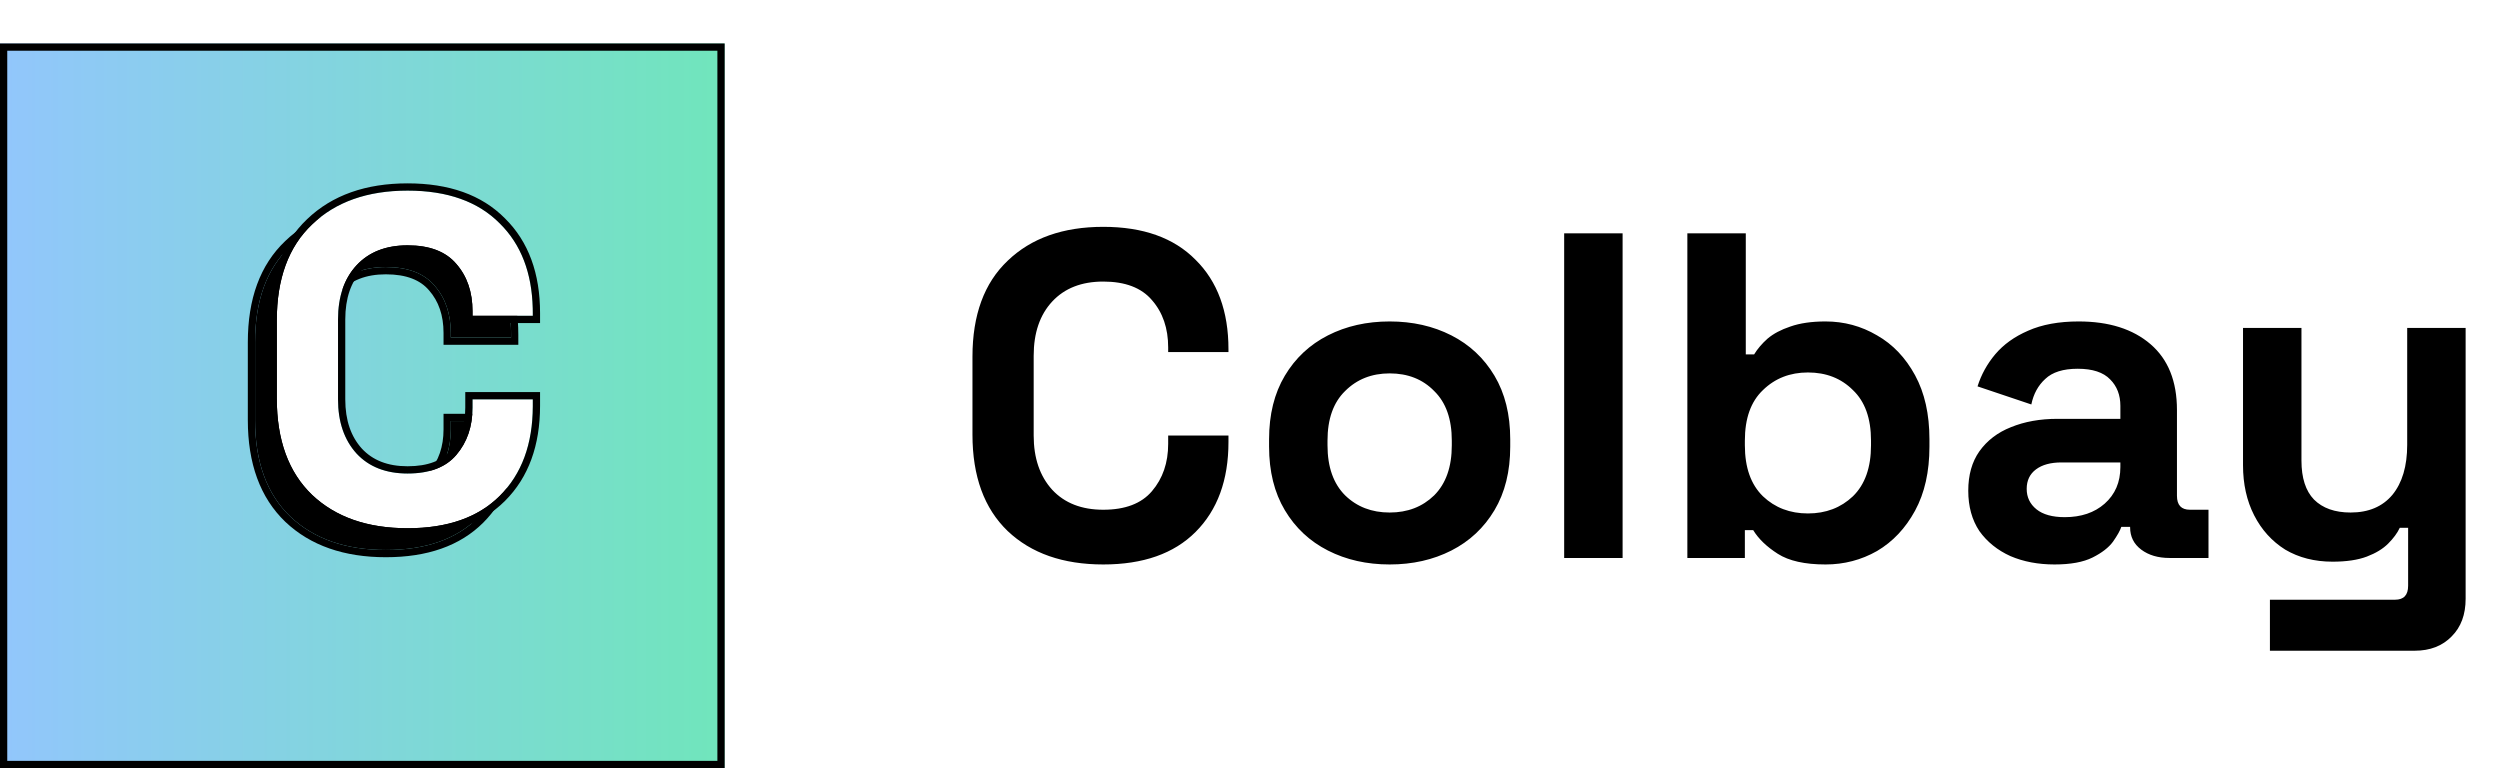 <svg width="345" height="106" viewBox="0 0 345 106" fill="none" xmlns="http://www.w3.org/2000/svg">
<path d="M152.248 77.896C146.701 77.896 142.307 76.36 139.064 73.288C135.821 70.173 134.2 65.736 134.2 59.976V49.224C134.2 43.464 135.821 39.048 139.064 35.976C142.307 32.861 146.701 31.304 152.248 31.304C157.752 31.304 161.997 32.819 164.984 35.848C168.013 38.835 169.528 42.952 169.528 48.2V48.584H161.208V47.944C161.208 45.299 160.461 43.123 158.968 41.416C157.517 39.709 155.277 38.856 152.248 38.856C149.261 38.856 146.915 39.773 145.208 41.608C143.501 43.443 142.648 45.939 142.648 49.096V60.104C142.648 63.219 143.501 65.715 145.208 67.592C146.915 69.427 149.261 70.344 152.248 70.344C155.277 70.344 157.517 69.491 158.968 67.784C160.461 66.035 161.208 63.859 161.208 61.256V60.104H169.528V61C169.528 66.248 168.013 70.387 164.984 73.416C161.997 76.403 157.752 77.896 152.248 77.896ZM191.772 77.896C188.614 77.896 185.777 77.256 183.26 75.976C180.742 74.696 178.758 72.84 177.308 70.408C175.857 67.976 175.132 65.053 175.132 61.64V60.616C175.132 57.203 175.857 54.28 177.308 51.848C178.758 49.416 180.742 47.56 183.26 46.28C185.777 45 188.614 44.36 191.772 44.36C194.929 44.36 197.766 45 200.284 46.28C202.801 47.56 204.785 49.416 206.236 51.848C207.686 54.28 208.412 57.203 208.412 60.616V61.64C208.412 65.053 207.686 67.976 206.236 70.408C204.785 72.84 202.801 74.696 200.284 75.976C197.766 77.256 194.929 77.896 191.772 77.896ZM191.772 70.728C194.246 70.728 196.294 69.939 197.916 68.36C199.537 66.739 200.348 64.435 200.348 61.448V60.808C200.348 57.821 199.537 55.539 197.916 53.96C196.337 52.339 194.289 51.528 191.772 51.528C189.297 51.528 187.249 52.339 185.628 53.96C184.006 55.539 183.196 57.821 183.196 60.808V61.448C183.196 64.435 184.006 66.739 185.628 68.36C187.249 69.939 189.297 70.728 191.772 70.728ZM215.855 77V32.2H223.919V77H215.855ZM251.927 77.896C249.068 77.896 246.871 77.405 245.335 76.424C243.799 75.443 242.668 74.355 241.943 73.16H240.791V77H232.855V32.2H240.919V48.904H242.071C242.54 48.136 243.159 47.411 243.927 46.728C244.738 46.045 245.783 45.491 247.063 45.064C248.386 44.595 250.007 44.36 251.927 44.36C254.487 44.36 256.855 45 259.031 46.28C261.207 47.517 262.956 49.352 264.279 51.784C265.602 54.216 266.263 57.16 266.263 60.616V61.64C266.263 65.096 265.602 68.04 264.279 70.472C262.956 72.904 261.207 74.76 259.031 76.04C256.855 77.277 254.487 77.896 251.927 77.896ZM249.495 70.856C251.97 70.856 254.039 70.067 255.703 68.488C257.367 66.867 258.199 64.52 258.199 61.448V60.808C258.199 57.736 257.367 55.411 255.703 53.832C254.082 52.211 252.012 51.4 249.495 51.4C247.02 51.4 244.951 52.211 243.287 53.832C241.623 55.411 240.791 57.736 240.791 60.808V61.448C240.791 64.52 241.623 66.867 243.287 68.488C244.951 70.067 247.02 70.856 249.495 70.856ZM283.524 77.896C281.262 77.896 279.236 77.512 277.444 76.744C275.652 75.933 274.222 74.781 273.156 73.288C272.132 71.752 271.62 69.896 271.62 67.72C271.62 65.544 272.132 63.731 273.156 62.28C274.222 60.787 275.673 59.677 277.508 58.952C279.385 58.184 281.518 57.8 283.908 57.8H292.612V56.008C292.612 54.515 292.142 53.299 291.204 52.36C290.265 51.379 288.772 50.888 286.724 50.888C284.718 50.888 283.225 51.357 282.244 52.296C281.262 53.192 280.622 54.365 280.324 55.816L272.9 53.32C273.412 51.699 274.222 50.227 275.332 48.904C276.484 47.539 277.998 46.451 279.876 45.64C281.796 44.787 284.121 44.36 286.852 44.36C291.033 44.36 294.34 45.405 296.772 47.496C299.204 49.587 300.42 52.616 300.42 56.584V68.424C300.42 69.704 301.017 70.344 302.212 70.344H304.772V77H299.396C297.817 77 296.516 76.616 295.492 75.848C294.468 75.08 293.956 74.056 293.956 72.776V72.712H292.74C292.569 73.224 292.185 73.907 291.588 74.76C290.99 75.571 290.052 76.296 288.772 76.936C287.492 77.576 285.742 77.896 283.524 77.896ZM284.932 71.368C287.193 71.368 289.028 70.749 290.436 69.512C291.886 68.232 292.612 66.547 292.612 64.456V63.816H284.484C282.99 63.816 281.817 64.136 280.964 64.776C280.11 65.416 279.684 66.312 279.684 67.464C279.684 68.616 280.132 69.555 281.028 70.28C281.924 71.005 283.225 71.368 284.932 71.368ZM313.249 89.8V82.76H330.529C331.723 82.76 332.321 82.12 332.321 80.84V72.84H331.169C330.827 73.565 330.294 74.291 329.569 75.016C328.843 75.741 327.862 76.339 326.625 76.808C325.387 77.277 323.809 77.512 321.889 77.512C319.414 77.512 317.238 76.957 315.361 75.848C313.526 74.696 312.097 73.117 311.073 71.112C310.049 69.107 309.536 66.803 309.536 64.2V45.256H317.601V63.56C317.601 65.949 318.177 67.741 319.329 68.936C320.523 70.131 322.209 70.728 324.385 70.728C326.859 70.728 328.779 69.917 330.145 68.296C331.51 66.632 332.193 64.328 332.193 61.384V45.256H340.257V82.632C340.257 84.808 339.617 86.536 338.337 87.816C337.057 89.139 335.35 89.8 333.217 89.8H313.249Z" fill="black"/>
<g filter="url(#filter0_d_41_264)">
<rect x="6" width="100" height="100" fill="url(#paint0_linear_41_264)"/>
<rect x="6.5" y="0.5" width="99" height="99" stroke="black"/>
</g>
<path d="M53.248 75.896C47.702 75.896 43.307 74.36 40.064 71.288C36.822 68.173 35.2 63.736 35.2 57.976V47.224C35.2 41.464 36.822 37.048 40.064 33.976C43.307 30.861 47.702 29.304 53.248 29.304C58.752 29.304 62.998 30.819 65.984 33.848C69.013 36.835 70.528 40.952 70.528 46.2V46.584H62.208V45.944C62.208 43.299 61.462 41.123 59.968 39.416C58.517 37.709 56.278 36.856 53.248 36.856C50.261 36.856 47.915 37.773 46.208 39.608C44.502 41.443 43.648 43.939 43.648 47.096V58.104C43.648 61.219 44.502 63.715 46.208 65.592C47.915 67.427 50.261 68.344 53.248 68.344C56.278 68.344 58.517 67.491 59.968 65.784C61.462 64.035 62.208 61.859 62.208 59.256V58.104H70.528V59C70.528 64.248 69.013 68.387 65.984 71.416C62.998 74.403 58.752 75.896 53.248 75.896Z" fill="black"/>
<path fill-rule="evenodd" clip-rule="evenodd" d="M70.528 59.104C70.508 64.303 68.993 68.407 65.984 71.416C62.998 74.403 58.752 75.896 53.248 75.896C47.702 75.896 43.307 74.36 40.064 71.288C36.822 68.173 35.2 63.736 35.2 57.976V47.224C35.2 41.464 36.822 37.048 40.064 33.976C43.307 30.861 47.702 29.304 53.248 29.304C58.752 29.304 62.998 30.819 65.984 33.848C68.894 36.717 70.406 40.629 70.521 45.584C70.526 45.788 70.528 45.993 70.528 46.2V46.584H62.208V45.944C62.208 43.299 61.462 41.123 59.968 39.416C58.517 37.709 56.278 36.856 53.248 36.856C50.261 36.856 47.915 37.773 46.208 39.608C44.502 41.443 43.648 43.939 43.648 47.096V58.104C43.648 61.219 44.502 63.715 46.208 65.592C47.915 67.427 50.261 68.344 53.248 68.344C56.278 68.344 58.517 67.491 59.968 65.784C61.462 64.035 62.208 61.859 62.208 59.256V58.104H70.528V59C70.528 59.035 70.528 59.069 70.528 59.104ZM66.691 33.141C69.951 36.357 71.528 40.754 71.528 46.2V47.584H61.208V45.944C61.208 43.498 60.523 41.569 59.216 40.075L59.211 40.069L59.206 40.064C58.006 38.652 56.093 37.856 53.248 37.856C50.481 37.856 48.422 38.697 46.94 40.289C45.447 41.894 44.648 44.123 44.648 47.096V58.104C44.648 61.027 45.444 63.262 46.944 64.915C48.425 66.505 50.484 67.344 53.248 67.344C56.093 67.344 58.006 66.548 59.206 65.136L59.208 65.135C60.526 63.59 61.208 61.654 61.208 59.256V57.104H71.528V59C71.528 64.45 69.949 68.866 66.691 72.123C63.465 75.349 58.934 76.896 53.248 76.896C47.511 76.896 42.847 75.302 39.377 72.014L39.371 72.009C35.881 68.657 34.2 63.928 34.2 57.976V47.224C34.2 41.275 35.88 36.564 39.374 33.252C42.844 29.921 47.508 28.304 53.248 28.304C58.935 28.304 63.466 29.873 66.691 33.141Z" fill="black"/>
<path d="M56.248 72.896C50.702 72.896 46.307 71.36 43.064 68.288C39.822 65.173 38.2 60.736 38.2 54.976V44.224C38.2 38.464 39.822 34.048 43.064 30.976C46.307 27.861 50.702 26.304 56.248 26.304C61.752 26.304 65.998 27.819 68.984 30.848C72.013 33.835 73.528 37.952 73.528 43.2V43.584H65.208V42.944C65.208 40.299 64.462 38.123 62.968 36.416C61.517 34.709 59.278 33.856 56.248 33.856C53.261 33.856 50.915 34.773 49.208 36.608C47.502 38.443 46.648 40.939 46.648 44.096V55.104C46.648 58.219 47.502 60.715 49.208 62.592C50.915 64.427 53.261 65.344 56.248 65.344C59.278 65.344 61.517 64.491 62.968 62.784C64.462 61.035 65.208 58.859 65.208 56.256V55.104H73.528V56C73.528 61.248 72.013 65.387 68.984 68.416C65.998 71.403 61.752 72.896 56.248 72.896Z" fill="white"/>
<path fill-rule="evenodd" clip-rule="evenodd" d="M73.528 56.104C73.508 61.303 71.993 65.407 68.984 68.416C65.998 71.403 61.752 72.896 56.248 72.896C50.702 72.896 46.307 71.36 43.064 68.288C39.822 65.173 38.2 60.736 38.2 54.976V44.224C38.2 38.464 39.822 34.048 43.064 30.976C46.307 27.861 50.702 26.304 56.248 26.304C61.752 26.304 65.998 27.819 68.984 30.848C71.894 33.717 73.406 37.629 73.521 42.584C73.526 42.788 73.528 42.993 73.528 43.2V43.584H65.208V42.944C65.208 40.299 64.462 38.123 62.968 36.416C61.517 34.709 59.278 33.856 56.248 33.856C53.261 33.856 50.915 34.773 49.208 36.608C47.502 38.443 46.648 40.939 46.648 44.096V55.104C46.648 58.219 47.502 60.715 49.208 62.592C50.915 64.427 53.261 65.344 56.248 65.344C59.278 65.344 61.517 64.491 62.968 62.784C64.462 61.035 65.208 58.859 65.208 56.256V55.104H73.528V56C73.528 56.035 73.528 56.069 73.528 56.104ZM69.691 30.141C72.951 33.357 74.528 37.754 74.528 43.2V44.584H64.208V42.944C64.208 40.498 63.523 38.569 62.216 37.075L62.211 37.069L62.206 37.064C61.006 35.652 59.093 34.856 56.248 34.856C53.481 34.856 51.422 35.697 49.94 37.289C48.447 38.894 47.648 41.123 47.648 44.096V55.104C47.648 58.027 48.444 60.262 49.944 61.915C51.425 63.505 53.484 64.344 56.248 64.344C59.093 64.344 61.006 63.548 62.206 62.136L62.208 62.135C63.526 60.59 64.208 58.654 64.208 56.256V54.104H74.528V56C74.528 61.45 72.949 65.866 69.691 69.123C66.465 72.349 61.934 73.896 56.248 73.896C50.511 73.896 45.847 72.302 42.377 69.014L42.371 69.009C38.881 65.657 37.2 60.928 37.2 54.976V44.224C37.2 38.275 38.88 33.564 42.374 30.252C45.844 26.921 50.508 25.304 56.248 25.304C61.935 25.304 66.466 26.873 69.691 30.141Z" fill="black"/>
<defs>
<filter id="filter0_d_41_264" x="0" y="0" width="106" height="106" filterUnits="userSpaceOnUse" color-interpolation-filters="sRGB">
<feFlood flood-opacity="0" result="BackgroundImageFix"/>
<feColorMatrix in="SourceAlpha" type="matrix" values="0 0 0 0 0 0 0 0 0 0 0 0 0 0 0 0 0 0 127 0" result="hardAlpha"/>
<feOffset dx="-6" dy="6"/>
<feComposite in2="hardAlpha" operator="out"/>
<feColorMatrix type="matrix" values="0 0 0 0 0 0 0 0 0 0 0 0 0 0 0 0 0 0 0.81 0"/>
<feBlend mode="normal" in2="BackgroundImageFix" result="effect1_dropShadow_41_264"/>
<feBlend mode="normal" in="SourceGraphic" in2="effect1_dropShadow_41_264" result="shape"/>
</filter>
<linearGradient id="paint0_linear_41_264" x1="6" y1="51.111" x2="108.358" y2="51.111" gradientUnits="userSpaceOnUse">
<stop stop-color="#92C6FC"/>
<stop offset="1" stop-color="#6FE6BA"/>
</linearGradient>
</defs>
</svg>
